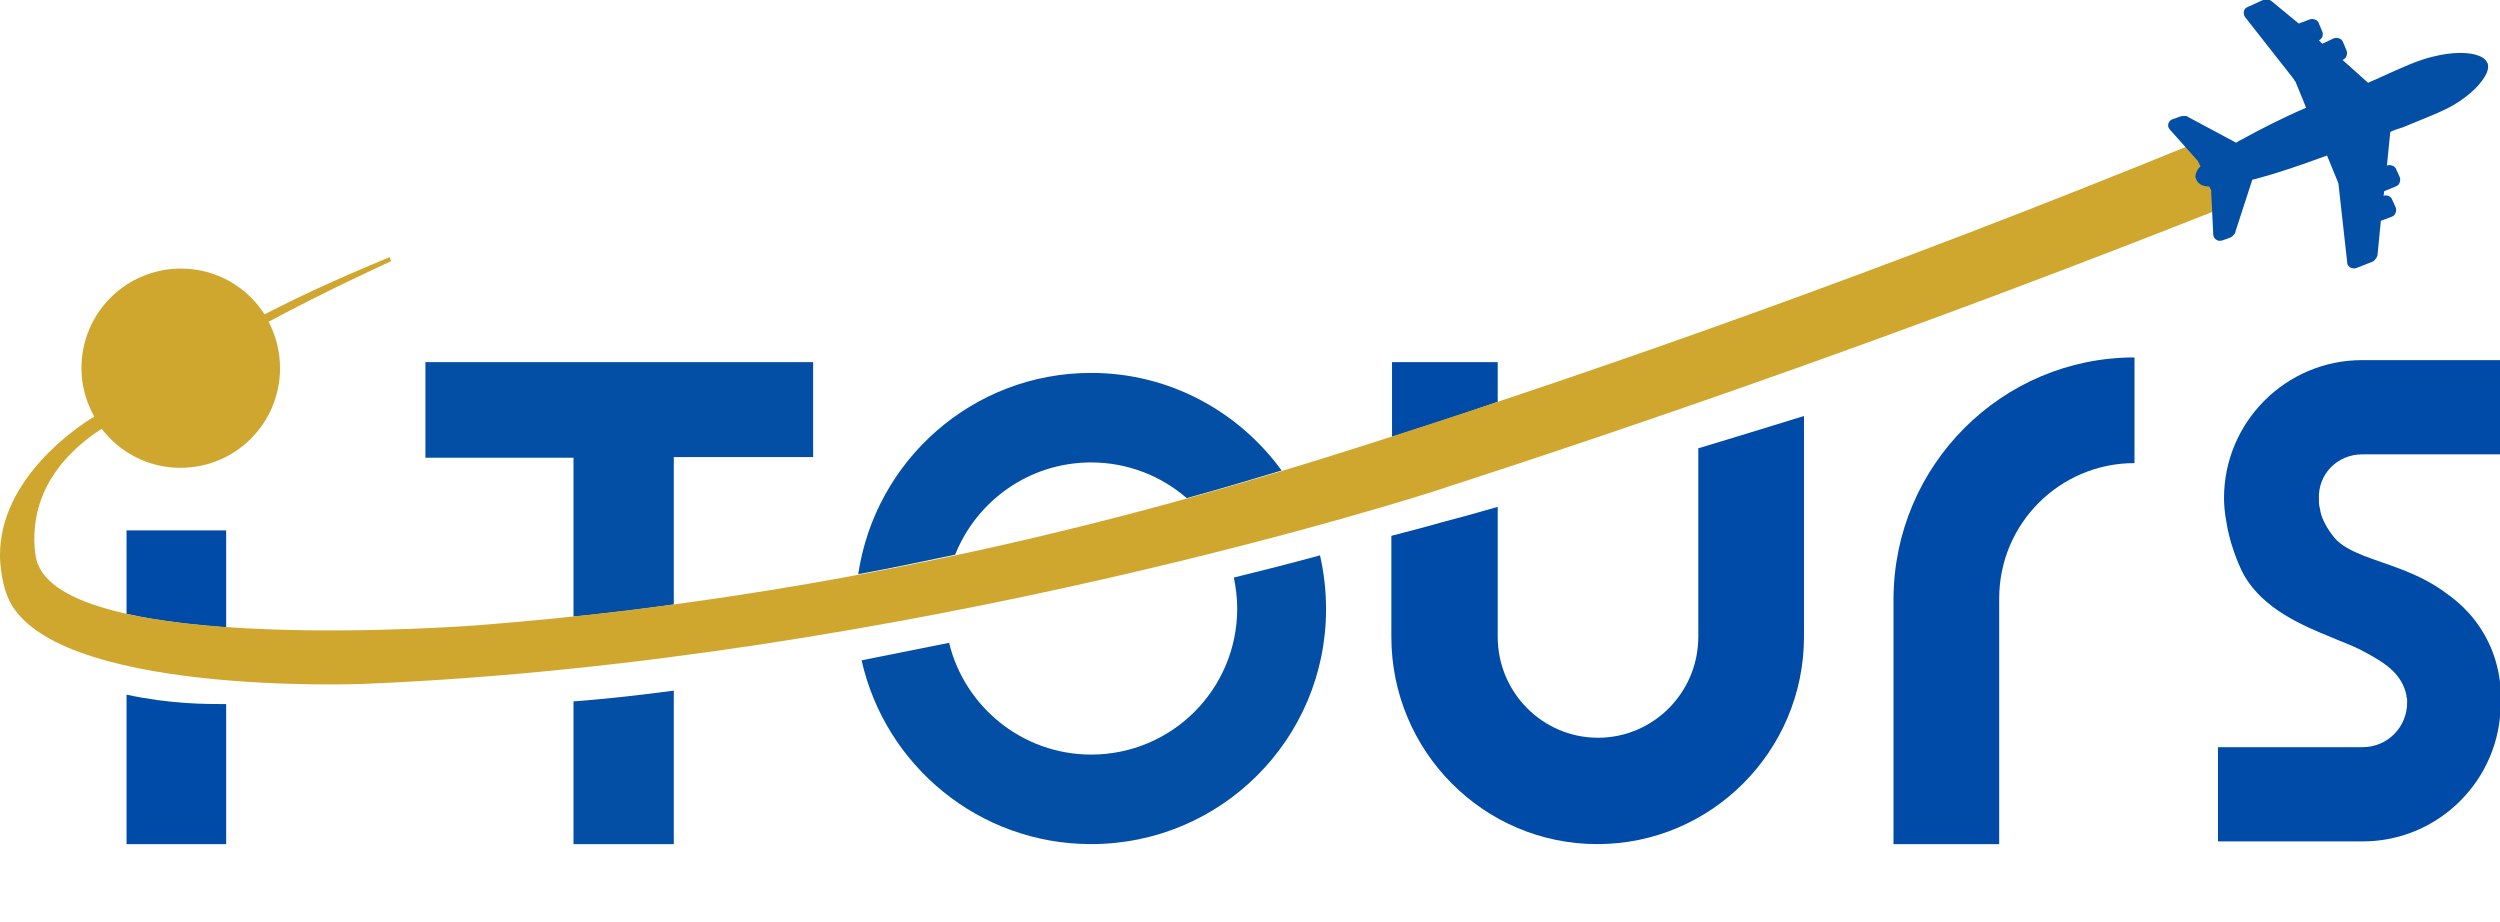 <?xml version="1.0" encoding="utf-8"?>
<!-- Generator: Adobe Illustrator 23.0.1, SVG Export Plug-In . SVG Version: 6.00 Build 0)  -->
<svg version="1.1" id="Layer_1" xmlns="http://www.w3.org/2000/svg" xmlns:xlink="http://www.w3.org/1999/xlink" x="0px" y="0px"
	 viewBox="0 0 371.4 137" style="enable-background:new 0 0 371.4 137;" xml:space="preserve">
<style type="text/css">
	.st0{fill:#034FA6;}
	.st1{fill:#004BA8;}
	.st2{fill:#CFA72E;}
</style>
<g>
	<path class="st0" d="M100.1,67.9h20.7V53.8H63.2v14.2h22v23.6c5.1-0.5,10-1.1,14.9-1.8V67.9z"/>
	<path class="st0" d="M85.2,125.4h14.9v-22.8c-6,0.8-10.9,1.3-14.9,1.6V125.4z"/>
	<path class="st0" d="M162.1,68.7c5.4,0,10.4,2,14.2,5.3c5.1-1.4,9.8-2.8,14.1-4.1c-6.4-8.8-16.7-14.5-28.3-14.5
		c-17.6,0-32.1,13-34.6,29.9c4.9-0.9,9.7-1.9,14.4-2.9C145.1,74.4,152.9,68.7,162.1,68.7z"/>
	<path class="st0" d="M183.8,90.4c0,12-9.7,21.7-21.7,21.7c-10.2,0-18.8-7.1-21.1-16.6c-4.6,0.9-8.9,1.8-13,2.6
		c3.5,15.6,17.4,27.3,34.1,27.3c19.3,0,34.9-15.6,34.9-34.9c0-2.7-0.3-5.4-0.9-8c-4.4,1.2-8.7,2.3-12.8,3.3
		C183.6,87.3,183.8,88.8,183.8,90.4z"/>
	<path class="st1" d="M252.3,66.6v27.5c0,0.2,0,0.3,0,0.5c0,8.3-6.7,15-14.9,15s-14.9-6.7-14.9-15c0-0.2,0-0.3,0-0.5V75.3
		c-3.1,0.9-6,1.7-8.7,2.4c-2.4,0.7-4.8,1.3-7.1,1.9v14.5c0,0.2,0,0.3,0,0.5c0,17,13.7,30.8,30.6,30.8S268,111.6,268,94.6
		c0-0.2,0-0.3,0-0.5V61.8C262.5,63.5,257.3,65.1,252.3,66.6z"/>
	<path class="st1" d="M222.5,53.8h-15.7v11.1c5-1.6,10.3-3.3,15.7-5.2V53.8z"/>
	<path class="st1" d="M281.3,88.9L281.3,88.9v36.5H297V88.9l0,0c0-11.1,9-20.1,20.1-20.1V53.1C297.4,53.1,281.4,69.1,281.3,88.9z"/>
	<path class="st1" d="M18.8,103.2v22.2h14.8v-20.8C30.5,104.6,25.3,104.6,18.8,103.2z"/>
	<path class="st1" d="M33.5,78.8H18.8v12.4c4.4,1,9.5,1.6,14.8,2V78.8z"/>
	<path class="st1" d="M350.9,67.5h20.5v-14h-20.5c-11.3,0-20.5,9.2-20.5,20.5c0,1,0.1,2.3,0.4,3.8c0.1,0.7,0.3,1.5,0.5,2.3
		c0.1,0.4,0.9,3.2,2.1,5.4c2.9,5,8.6,7.4,13,9.2c1.1,0.5,2.9,1.1,4.6,2c1.5,0.8,3.1,1.7,4.2,2.7c0,0,0,0,0,0c0,0,0,0,0.1,0.1
		c0,0,0,0,0,0c1.1,1,1.9,2.3,2.2,3.8c0,0,0,0,0,0s0,0,0,0c0,0.2,0,0.3,0.1,0.5c0,0.2,0,0.4,0,0.6c0,3.6-2.9,6.6-6.6,6.6h-21.5v14
		h21.5c11.3,0,20.5-9.2,20.5-20.5c0.1-1.8,0-4.9-1.5-8.4c-1.8-4.1-4.5-6.5-6.5-7.9c-4.2-3.2-9-4.3-12.5-5.7
		c-1.7-0.7-3.1-1.4-4.1-2.5c-1.2-1.4-1.9-2.9-2.1-3.7c0-0.1-0.1-0.3-0.1-0.4c0-0.1,0-0.1,0-0.1c-0.1-0.4-0.2-0.8-0.2-1.3
		c0-0.1,0-0.2,0-0.3C344.3,70.4,347.3,67.5,350.9,67.5z"/>
	<path id="path_1_" class="st2" d="M327,20.9c-47.9,19.6-89.3,34-121,44.2c-23.6,7.6-72.9,23-135.2,27.8c0,0-61.8,4.8-65.4-9.8
		c-0.2-0.8-0.7-3.9,0.3-7.6c1.7-6.3,6.8-10.1,9.4-11.8c2.7,3.5,6.9,5.8,11.7,5.8c8.2,0,14.8-6.6,14.8-14.8c0-2.5-0.6-4.8-1.7-6.9
		c8.8-4.7,16.5-8.2,18.2-9c-0.1-0.2-0.1-0.4-0.2-0.6c-6.8,2.8-13,5.6-18.6,8.5c-2.6-4.1-7.2-6.8-12.4-6.8c-8.2,0-14.8,6.6-14.8,14.8
		c0,2.6,0.7,5,1.9,7.2C11.6,63.3-0.1,71.1,0,82.6c0,0,0,3.2,1.1,6c6,14.9,52.9,13,52.9,13c80.9-3.3,159-28.6,159-28.6
		c30.6-9.9,70.7-23.7,117.4-42.2C329.3,27.6,328.1,24.2,327,20.9z"/>
	<g>
		<path class="st0" d="M364.5,15.6c2.4-1.4,4.2-3.2,4.9-4.7c0.2-0.5,0.3-0.9,0.2-1.3c0,0,0-0.2-0.1-0.3s-0.1-0.2-0.1-0.2
			c-0.2-0.3-0.6-0.6-1.1-0.8c-1.5-0.6-4-0.6-6.8,0.1c-2.2,0.5-4.6,1.6-7.9,3.1c-0.6,0.3-1.2,0.5-1.8,0.8L348,8.9l0,0
			c0.3-0.1,0.5-0.3,0.6-0.6c0.1-0.3,0.1-0.6,0-0.8l-0.5-1.2c-0.1-0.3-0.3-0.5-0.6-0.6c-0.3-0.1-0.6-0.1-0.8,0L345,6.5L344.5,6
			c0.2-0.1,0.4-0.3,0.5-0.5c0.1-0.3,0.1-0.6,0-0.8l-0.5-1.2c-0.1-0.3-0.3-0.5-0.6-0.6s-0.6-0.1-0.8,0l-1.6,0.6l-4-3.3
			c-0.1-0.1-0.2-0.1-0.3-0.2c-0.3-0.1-0.7-0.1-1,0L334,1c-0.3,0.1-0.5,0.3-0.6,0.5c-0.1,0.3-0.1,0.7,0.1,1l7.3,9.3
			c0,0.1,0.1,0.2,0.2,0.3l1.6,3.9c-3.7,1.6-7,3.3-9.7,4.8c-0.3,0.1-0.5,0.3-0.7,0.4l-7.1-3.8c0,0-0.1,0-0.1-0.1
			c-0.3-0.1-0.7-0.1-1.1,0l-1.1,0.4c-0.3,0.1-0.5,0.3-0.6,0.5c-0.2,0.4-0.1,0.8,0.2,1.1l4.1,4.6c0,0,0.1,0.2,0.1,0.2l0.3,0.6
			c-0.3,0.3-0.5,0.6-0.6,0.9c-0.2,0.4-0.2,0.8,0,1.1l0,0v0c0.1,0.3,0.4,0.6,0.8,0.8c0.3,0.1,0.6,0.2,1.1,0.2l0.3,0.6
			c0,0,0,0.2,0,0.3l0.3,6.2c0,0.4,0.2,0.7,0.6,0.9h0c0.2,0.1,0.5,0.1,0.8,0l1.1-0.4c0.3-0.1,0.6-0.4,0.8-0.8c0,0,0-0.1,0-0.1
			l2.5-7.7c0.3-0.1,0.5-0.1,0.8-0.2c3-0.8,6.5-2,10.3-3.4l1.6,3.9c0,0.1,0.1,0.2,0.1,0.3l1.3,11.7c0,0.4,0.3,0.7,0.6,0.8
			c0.3,0.1,0.5,0.1,0.8,0l2.3-0.9c0.3-0.1,0.5-0.4,0.7-0.7c0-0.1,0.1-0.2,0.1-0.3l0.5-5.1l1.6-0.6c0.3-0.1,0.5-0.3,0.6-0.6
			c0.1-0.3,0.1-0.6,0-0.8l-0.5-1.1c-0.1-0.3-0.3-0.5-0.6-0.6c-0.2-0.1-0.5-0.1-0.7,0l0.1-0.7l1.7-0.7c0.3-0.1,0.5-0.3,0.6-0.6
			c0.1-0.3,0.1-0.6,0-0.8l-0.5-1.1c-0.1-0.3-0.3-0.5-0.6-0.6c-0.3-0.1-0.6-0.1-0.8,0h0l0.5-5c0.6-0.3,1.3-0.5,1.9-0.7
			C360.1,17.6,362.6,16.7,364.5,15.6z"/>
	</g>
</g>
</svg>
